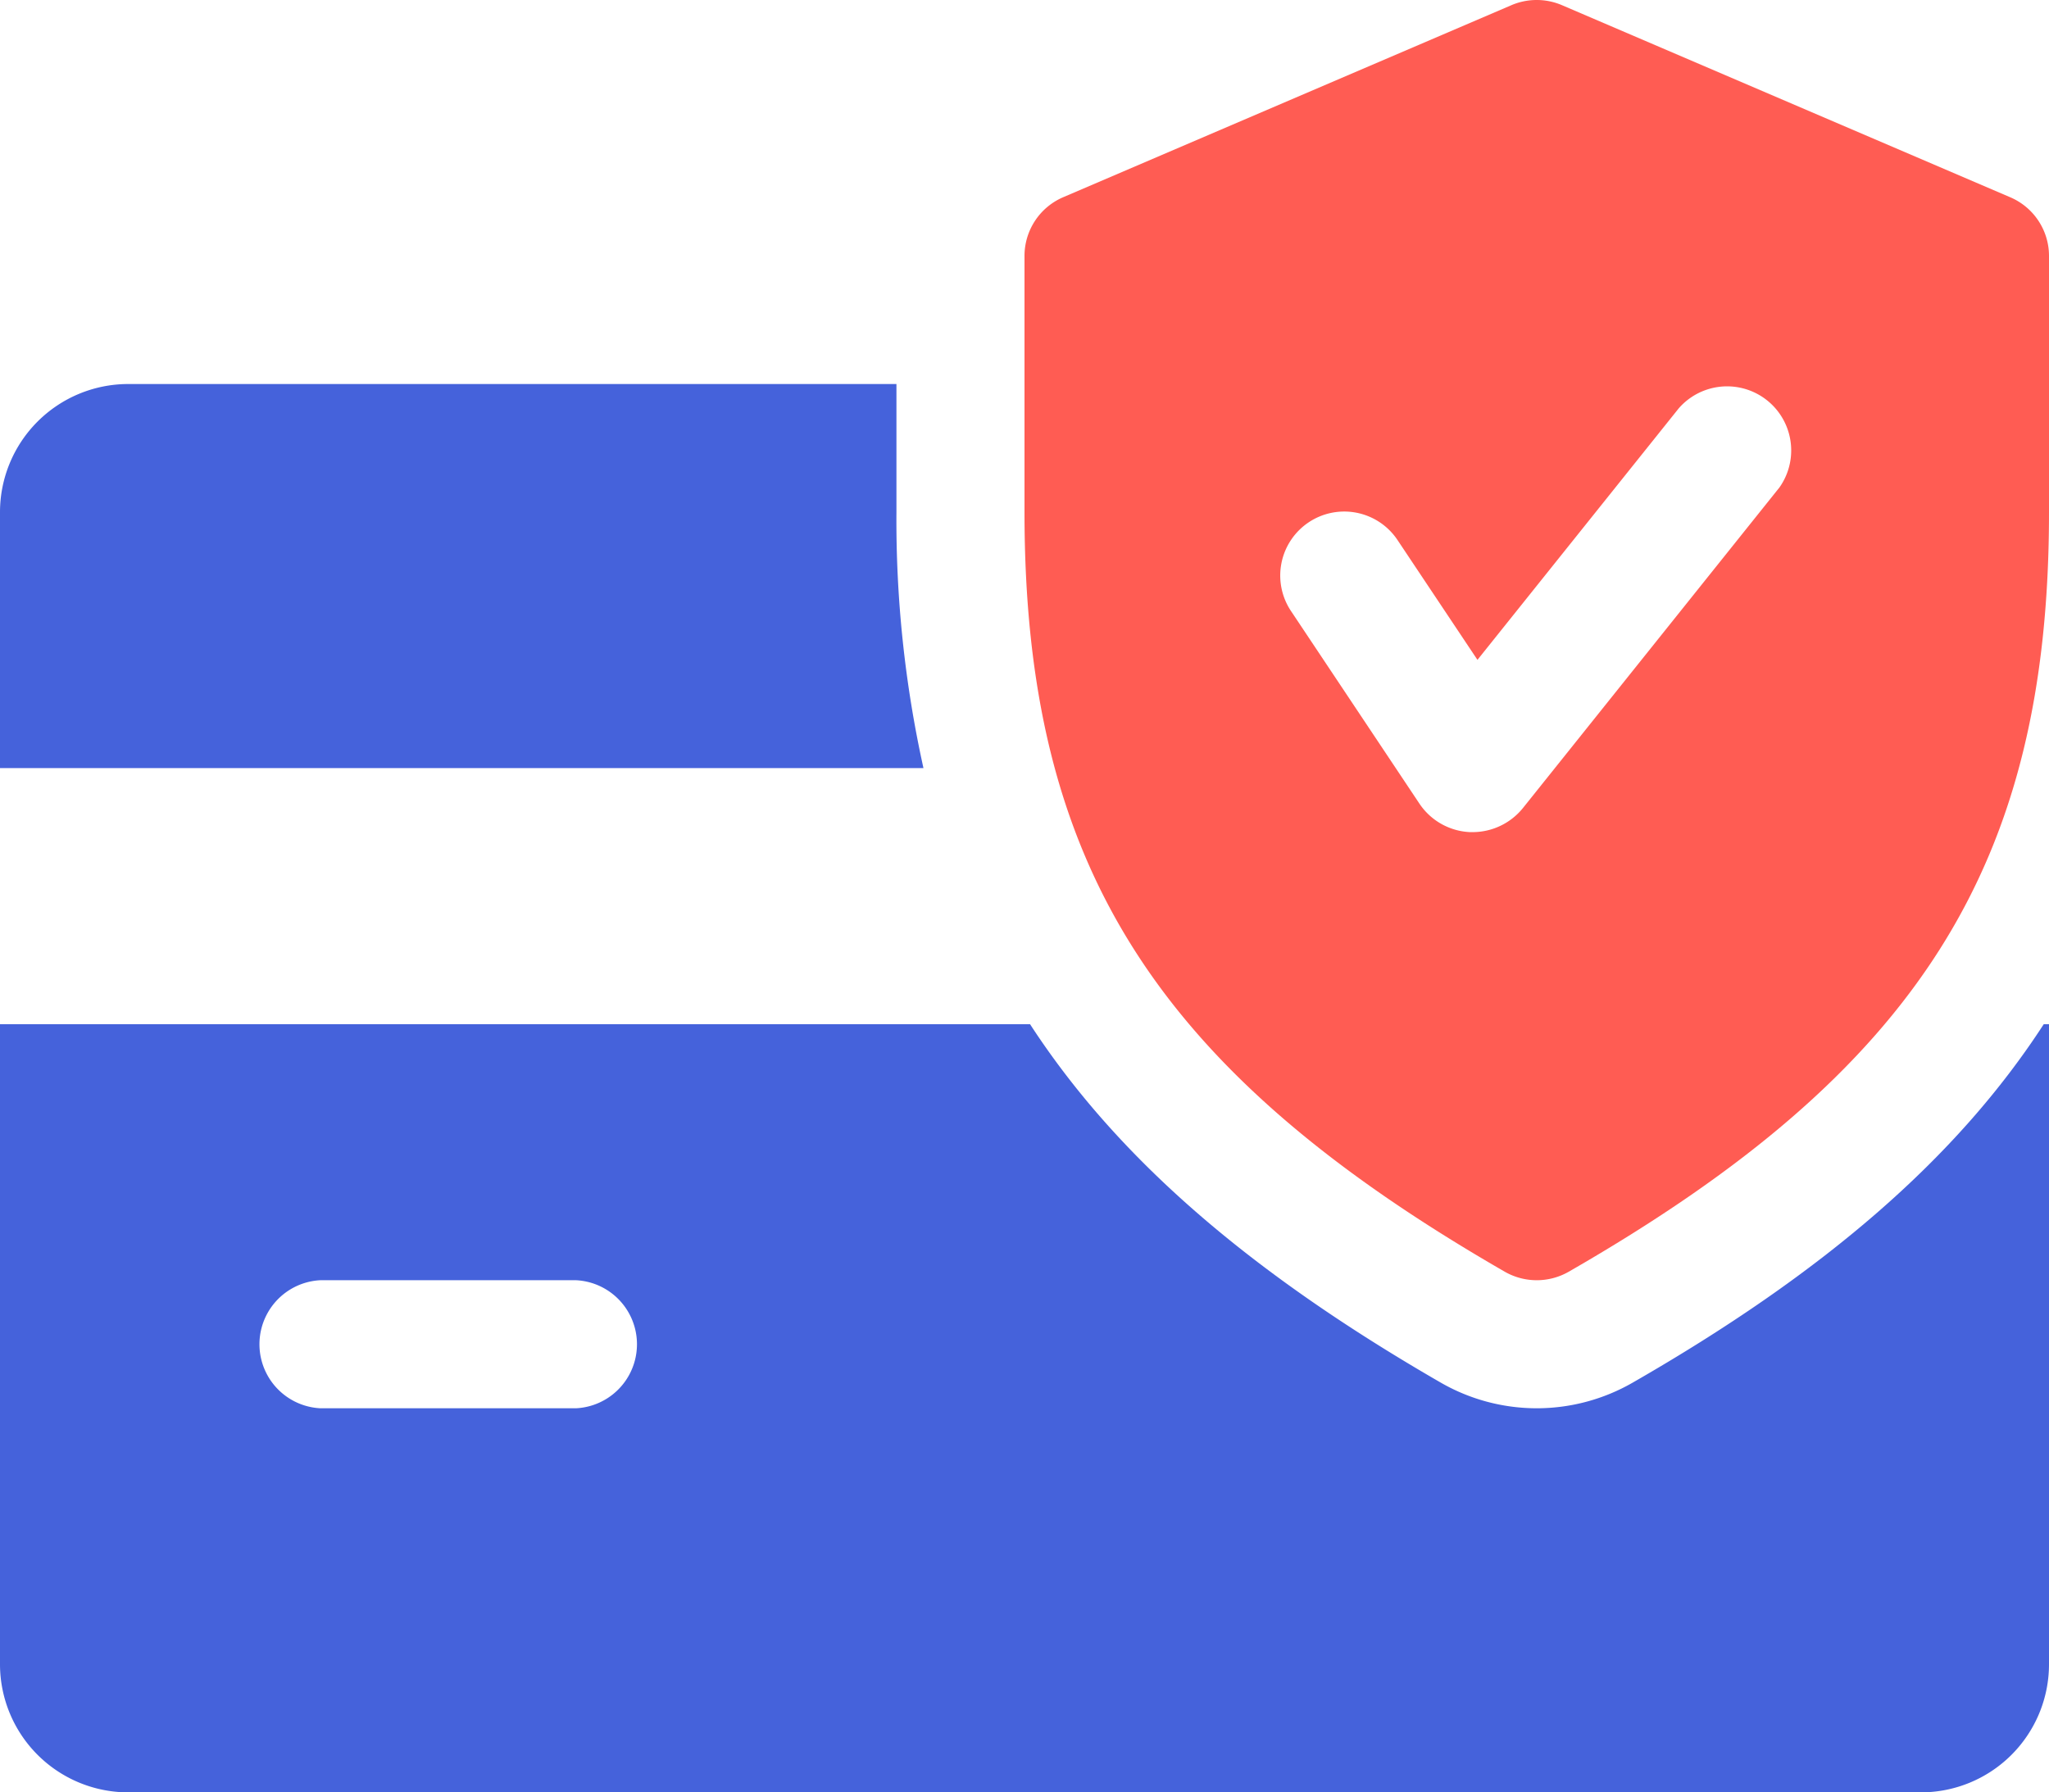 <svg xmlns="http://www.w3.org/2000/svg" width="111.842" height="97.858" viewBox="0 0 111.842 97.858">
  <g id="credit-card" transform="translate(0)">
    <g id="Group_13200" data-name="Group 13200" transform="translate(0 20.967)">
      <g id="Group_13199" data-name="Group 13199">
        <path id="Path_9900" data-name="Path 9900" d="M48.931,134.982v-6.99H6.99A7,7,0,0,0,0,134.982v13.98H50.406A62.586,62.586,0,0,1,48.931,134.982Z" transform="translate(0 -127.992)" fill="#4562db"/>
      </g>
    </g>
    <g id="Group_13202" data-name="Group 13202" transform="translate(0 55.918)">
      <g id="Group_13201" data-name="Group 13201">
        <path id="Path_9901" data-name="Path 9901" d="M111.556,287.992c-4.767,7.347-12.037,13.6-22.452,19.579a10.5,10.5,0,0,1-10.422.014c-10.415-6-17.685-12.254-22.459-19.593H0v34.951a7,7,0,0,0,6.99,6.99h97.862a6.993,6.993,0,0,0,6.99-6.99V287.992Zm-80.1,20.97H17.475a3.5,3.5,0,0,1,0-6.99h13.98a3.5,3.5,0,0,1,0,6.99Z" transform="translate(0 -287.992)" fill="#4562db"/>
      </g>
    </g>
    <g id="Group_13204" data-name="Group 13204" transform="translate(55.921 0)">
      <g id="Group_13203" data-name="Group 13203">
        <path id="Path_9902" data-name="Path 9902" d="M309.8,42.776,285.338,32.291a3.508,3.508,0,0,0-2.761,0L258.111,42.776A3.487,3.487,0,0,0,256,45.985v13.98c0,19.23,7.109,30.47,26.22,41.479a3.514,3.514,0,0,0,3.481,0c19.111-10.982,26.22-22.222,26.22-41.479V45.985A3.482,3.482,0,0,0,309.8,42.776ZM297.179,58.658,283.2,76.133a3.533,3.533,0,0,1-2.733,1.307h-.147a3.508,3.508,0,0,1-2.761-1.552L270.567,65.4a3.494,3.494,0,1,1,5.816-3.873l4.341,6.508L291.713,54.3a3.5,3.5,0,0,1,5.466,4.362Z" transform="translate(-256 -32.008)" fill="#ff5c53"/>
      </g>
    </g>
  </g>
</svg>

